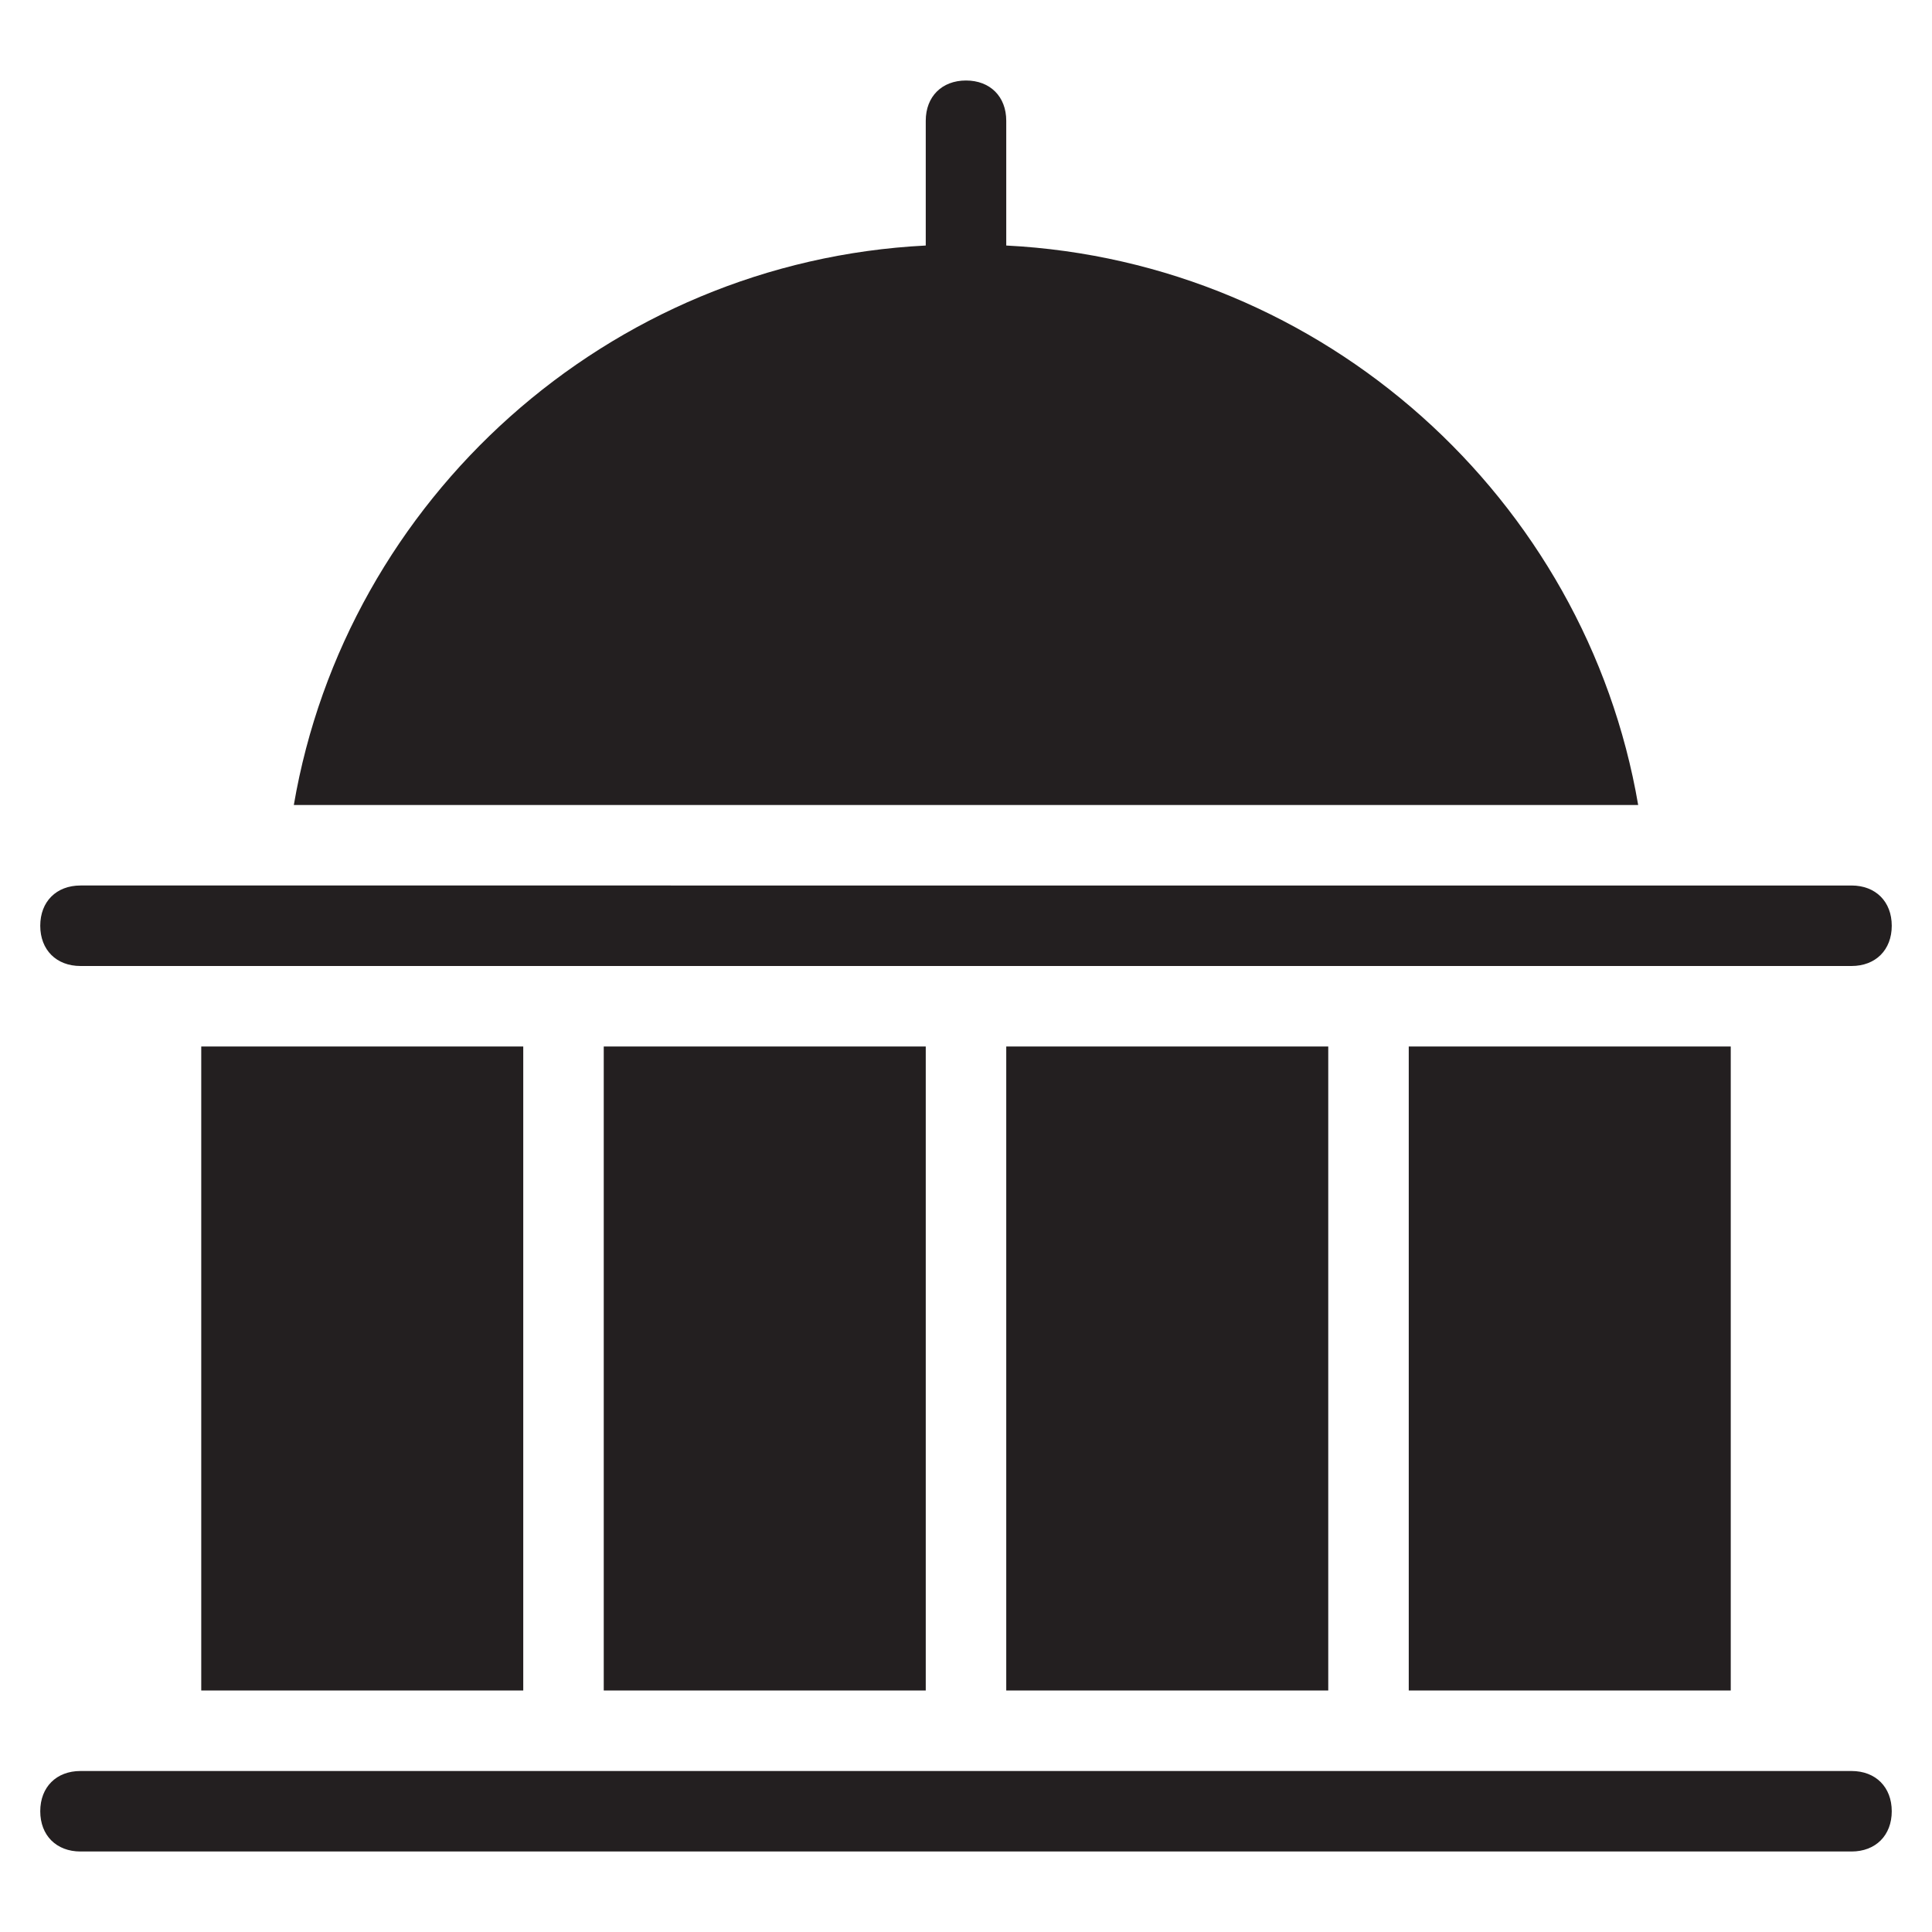 <?xml version="1.0" encoding="utf-8"?>
<!-- Generator: Adobe Illustrator 19.1.0, SVG Export Plug-In . SVG Version: 6.00 Build 0)  -->
<!DOCTYPE svg PUBLIC "-//W3C//DTD SVG 1.1//EN" "http://www.w3.org/Graphics/SVG/1.1/DTD/svg11.dtd">
<svg version="1.1" id="Layer_49" xmlns="http://www.w3.org/2000/svg" xmlns:xlink="http://www.w3.org/1999/xlink" x="0px" y="0px"
	 width="48px" height="48px" viewBox="0 0 48 48" enable-background="new 0 0 48 48" xml:space="preserve">
<path fill="#231F20" d="M40.7,20C39.4,12.4,32.9,6.5,25,6.1V3c0-0.6-0.4-1-1-1c-0.6,0-1,0.4-1,1v3.1C15.1,6.5,8.6,12.4,7.3,20H40.7z
	"/>
<path id="color_12_" fill="#231F20" d="M2,24h44c0.6,0,1-0.4,1-1s-0.4-1-1-1H2c-0.6,0-1,0.4-1,1S1.4,24,2,24z"/>
<path id="color_11_" fill="#231F20" d="M46,44H2c-0.6,0-1,0.4-1,1s0.4,1,1,1h44c0.6,0,1-0.4,1-1S46.6,44,46,44z"/>
<rect x="35" y="26" fill="#231F20" width="8" height="16"/>
<rect x="25" y="26" fill="#231F20" width="8" height="16"/>
<rect x="15" y="26" fill="#231F20" width="8" height="16"/>
<rect x="5" y="26" fill="#231F20" width="8" height="16"/>
</svg>
